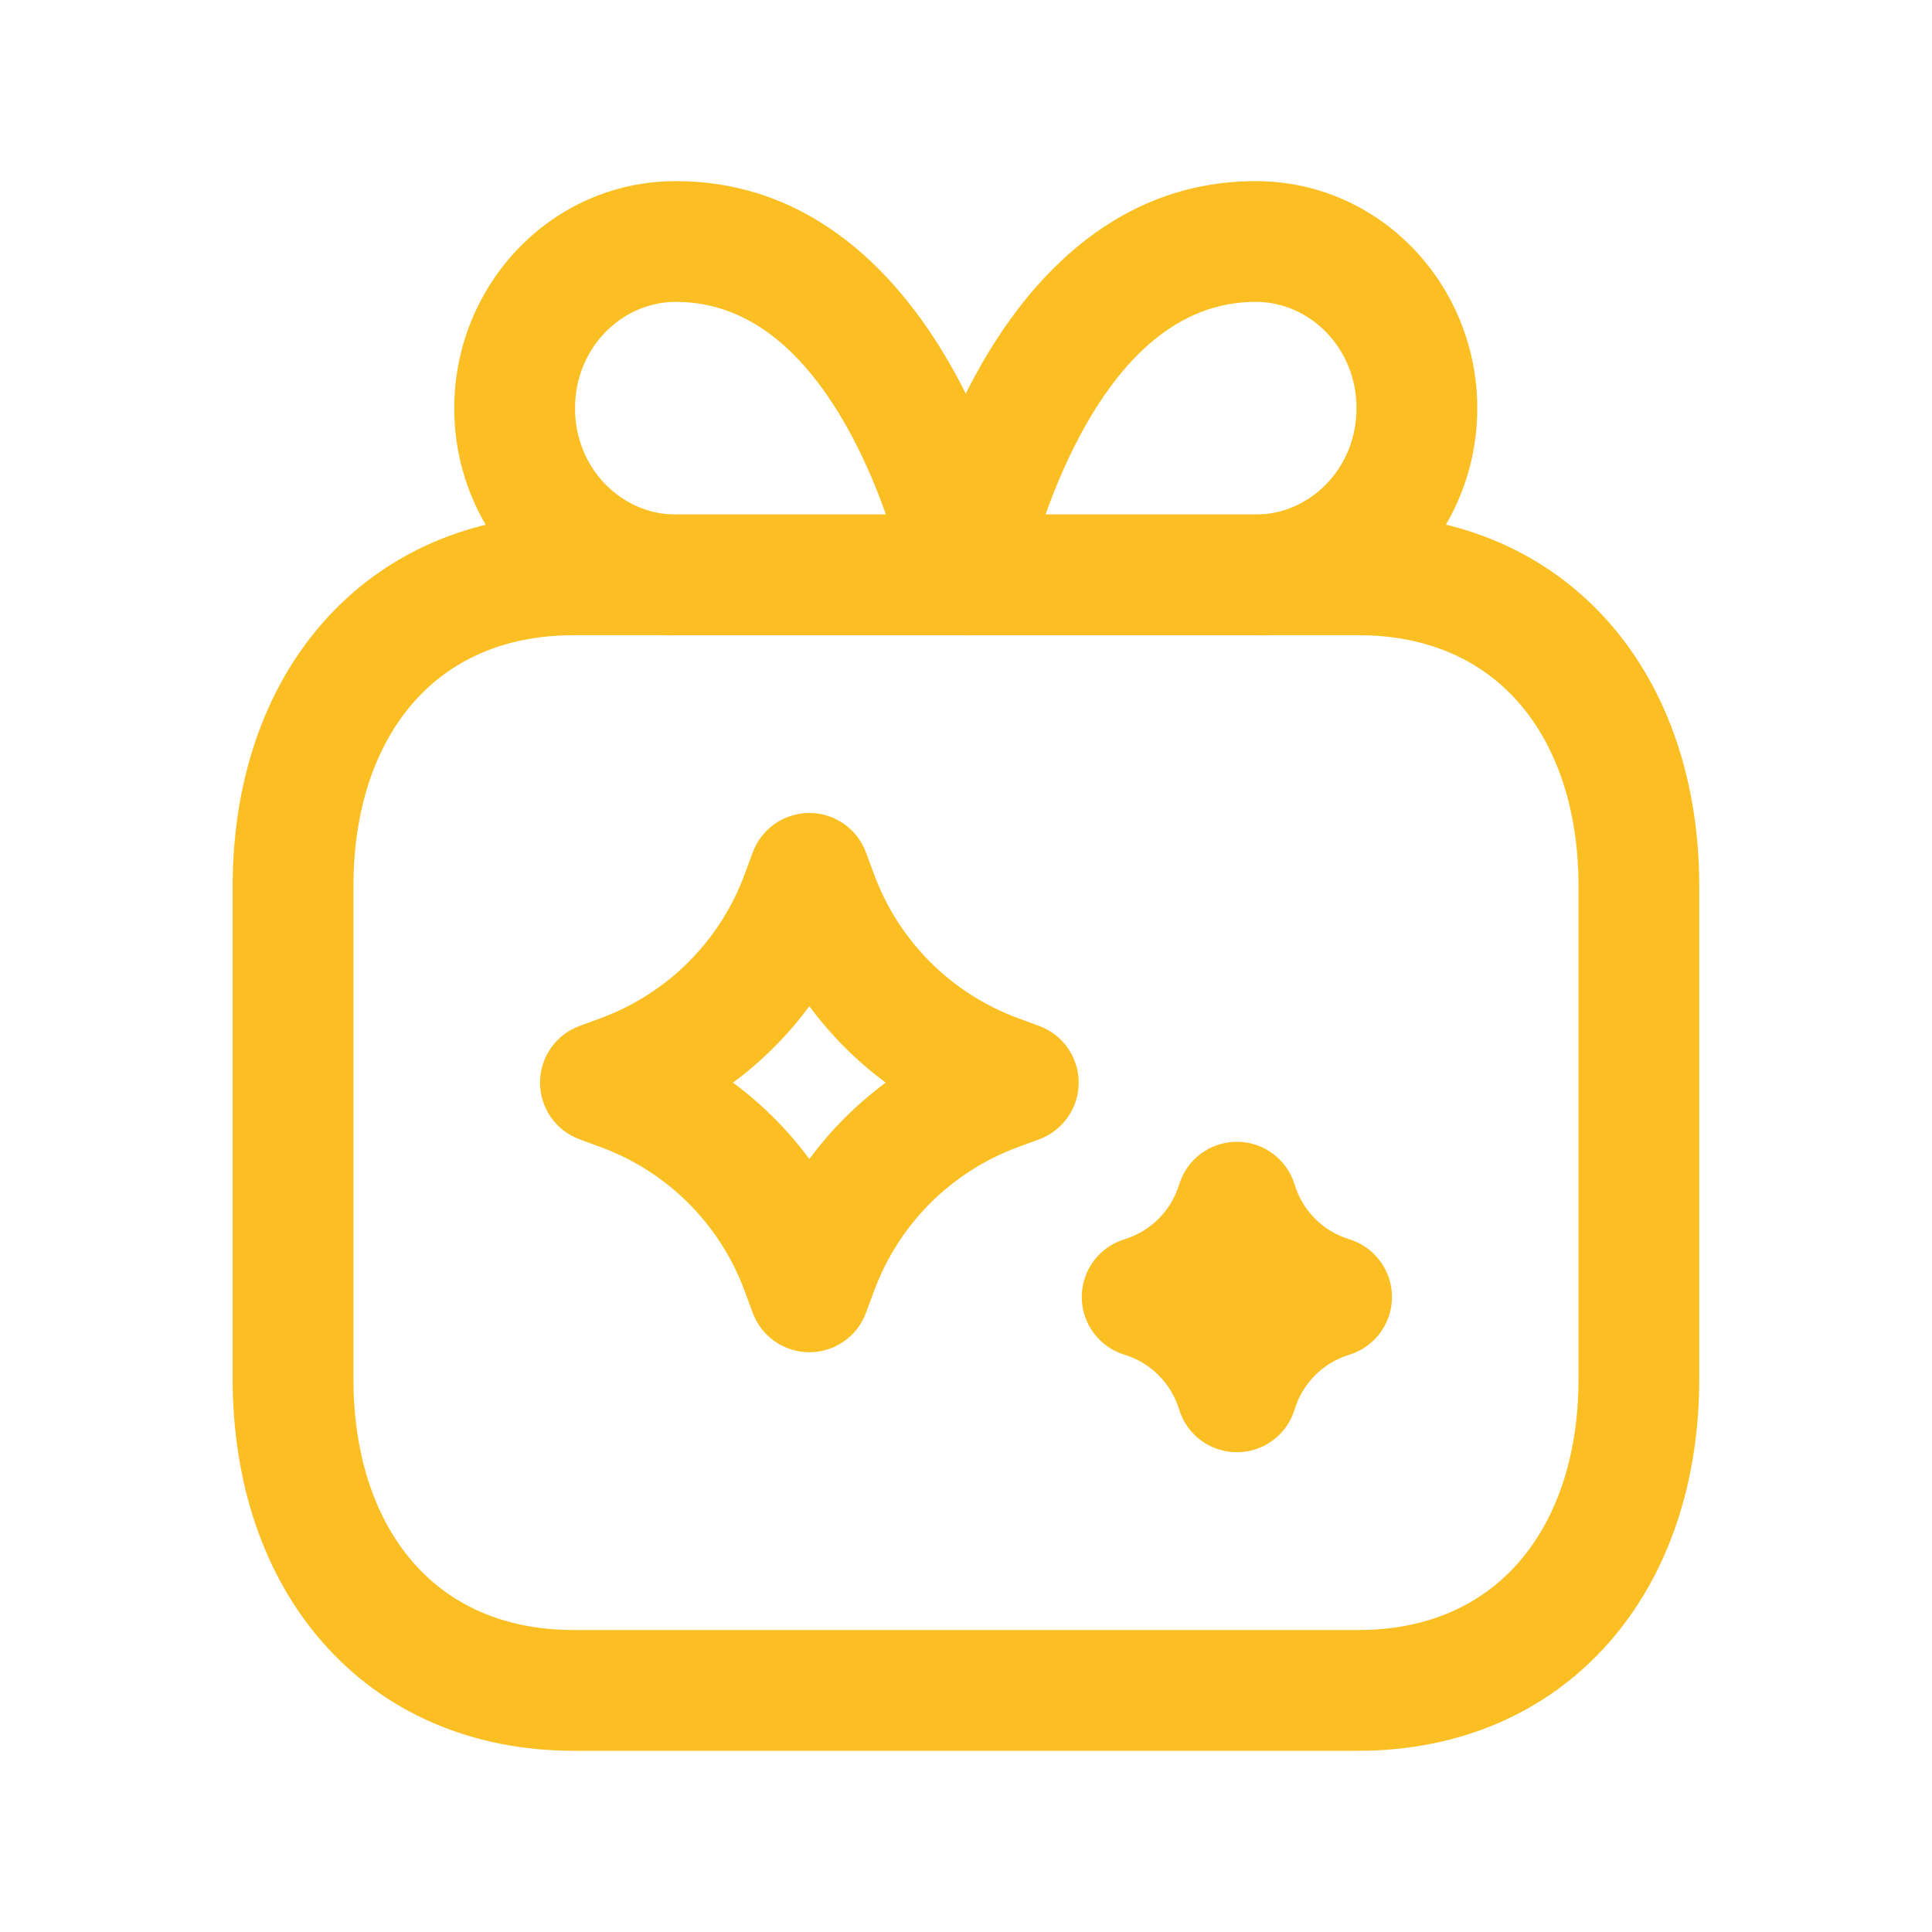 <svg width="49" height="49" viewBox="0 0 49 49" fill="none" xmlns="http://www.w3.org/2000/svg">
<path fill-rule="evenodd" clip-rule="evenodd" d="M17.139 7.656C15.777 7.656 14.584 8.814 14.584 10.354C14.584 11.892 15.777 13.05 17.139 13.05H22.469C22.256 12.444 21.973 11.754 21.61 11.072C20.564 9.104 19.121 7.656 17.139 7.656ZM24.495 14.582C25.998 14.291 25.998 14.29 25.998 14.29L25.997 14.286L25.995 14.277L25.99 14.251L25.972 14.164C25.956 14.09 25.933 13.987 25.902 13.859C25.84 13.602 25.746 13.242 25.614 12.812C25.353 11.959 24.936 10.804 24.314 9.635C23.113 7.375 20.878 4.594 17.139 4.594C13.988 4.594 11.521 7.223 11.521 10.354C11.521 13.485 13.988 16.113 17.139 16.113H24.495C24.952 16.113 25.385 15.909 25.676 15.556C25.967 15.204 26.085 14.739 25.998 14.29L24.495 14.582Z" fill="#FBBF24"/>
<path fill-rule="evenodd" clip-rule="evenodd" d="M24.674 9.635C25.875 7.375 28.111 4.594 31.849 4.594C35.001 4.594 37.467 7.223 37.467 10.354C37.467 13.485 35.001 16.113 31.849 16.113H24.492C24.035 16.113 23.602 15.909 23.311 15.556C23.02 15.204 22.902 14.739 22.989 14.291L24.492 14.582C22.989 14.291 22.989 14.291 22.989 14.291L22.989 14.289L22.99 14.285L22.992 14.277L22.997 14.251L23.015 14.163C23.031 14.09 23.054 13.987 23.085 13.858C23.147 13.602 23.242 13.242 23.373 12.812C23.634 11.959 24.052 10.804 24.674 9.635ZM26.518 13.05H31.849C33.212 13.05 34.404 11.892 34.404 10.354C34.404 8.814 33.211 7.656 31.849 7.656C29.867 7.656 28.424 9.104 27.378 11.072C27.015 11.755 26.732 12.444 26.518 13.05Z" fill="#FBBF24"/>
<path fill-rule="evenodd" clip-rule="evenodd" d="M8.198 15.78C9.741 14.03 11.951 13.048 14.552 13.048H34.449C37.049 13.048 39.259 14.03 40.802 15.78C42.327 17.51 43.097 19.87 43.097 22.479V34.97C43.097 37.582 42.322 39.942 40.796 41.672C39.252 43.421 37.043 44.404 34.449 44.404H14.55C11.95 44.404 9.74 43.422 8.197 41.671C6.672 39.941 5.901 37.58 5.901 34.97V22.479C5.901 19.87 6.672 17.51 8.198 15.78ZM10.495 17.805C9.558 18.868 8.964 20.458 8.964 22.479V34.97C8.964 36.993 9.558 38.583 10.495 39.646C11.413 40.688 12.762 41.341 14.55 41.341H34.449C36.228 41.341 37.578 40.689 38.5 39.645C39.439 38.582 40.035 36.991 40.035 34.97V22.479C40.035 20.458 39.441 18.868 38.505 17.805C37.586 16.763 36.237 16.11 34.449 16.11H14.552C12.763 16.11 11.414 16.763 10.495 17.805Z" fill="#FBBF24"/>
<path fill-rule="evenodd" clip-rule="evenodd" d="M20.527 34.296C19.886 34.296 19.313 33.897 19.091 33.296L18.884 32.738C18.262 31.052 16.935 29.724 15.253 29.1L14.695 28.894C14.095 28.671 13.696 28.098 13.696 27.458C13.696 26.817 14.095 26.245 14.695 26.022L15.253 25.816C16.934 25.192 18.262 23.864 18.884 22.178L19.091 21.62C19.313 21.019 19.886 20.619 20.527 20.619C21.168 20.619 21.741 21.019 21.963 21.62L22.17 22.178C22.793 23.864 24.119 25.192 25.801 25.816L26.359 26.022C26.959 26.244 27.358 26.817 27.358 27.458C27.358 28.098 26.959 28.671 26.359 28.894L25.801 29.1C24.119 29.724 22.793 31.052 22.17 32.738L21.963 33.296C21.741 33.897 21.168 34.296 20.527 34.296ZM22.464 27.458C21.725 26.912 21.073 26.258 20.527 25.519C19.982 26.258 19.329 26.912 18.59 27.458C19.329 28.004 19.982 28.657 20.527 29.396C21.073 28.657 21.725 28.004 22.464 27.458Z" fill="#FBBF24"/>
<path fill-rule="evenodd" clip-rule="evenodd" d="M31.37 36.832C30.696 36.832 30.101 36.391 29.905 35.746C29.703 35.081 29.183 34.562 28.521 34.36C27.877 34.163 27.436 33.569 27.436 32.895C27.436 32.221 27.877 31.627 28.521 31.43C29.183 31.228 29.703 30.709 29.905 30.044C30.101 29.399 30.696 28.958 31.37 28.958C32.044 28.958 32.639 29.399 32.835 30.044C33.037 30.709 33.557 31.228 34.219 31.43C34.863 31.627 35.304 32.221 35.304 32.895C35.304 33.569 34.863 34.163 34.219 34.36C33.557 34.562 33.037 35.081 32.835 35.746C32.639 36.391 32.044 36.832 31.37 36.832Z" fill="#FBBF24"/>
</svg>

